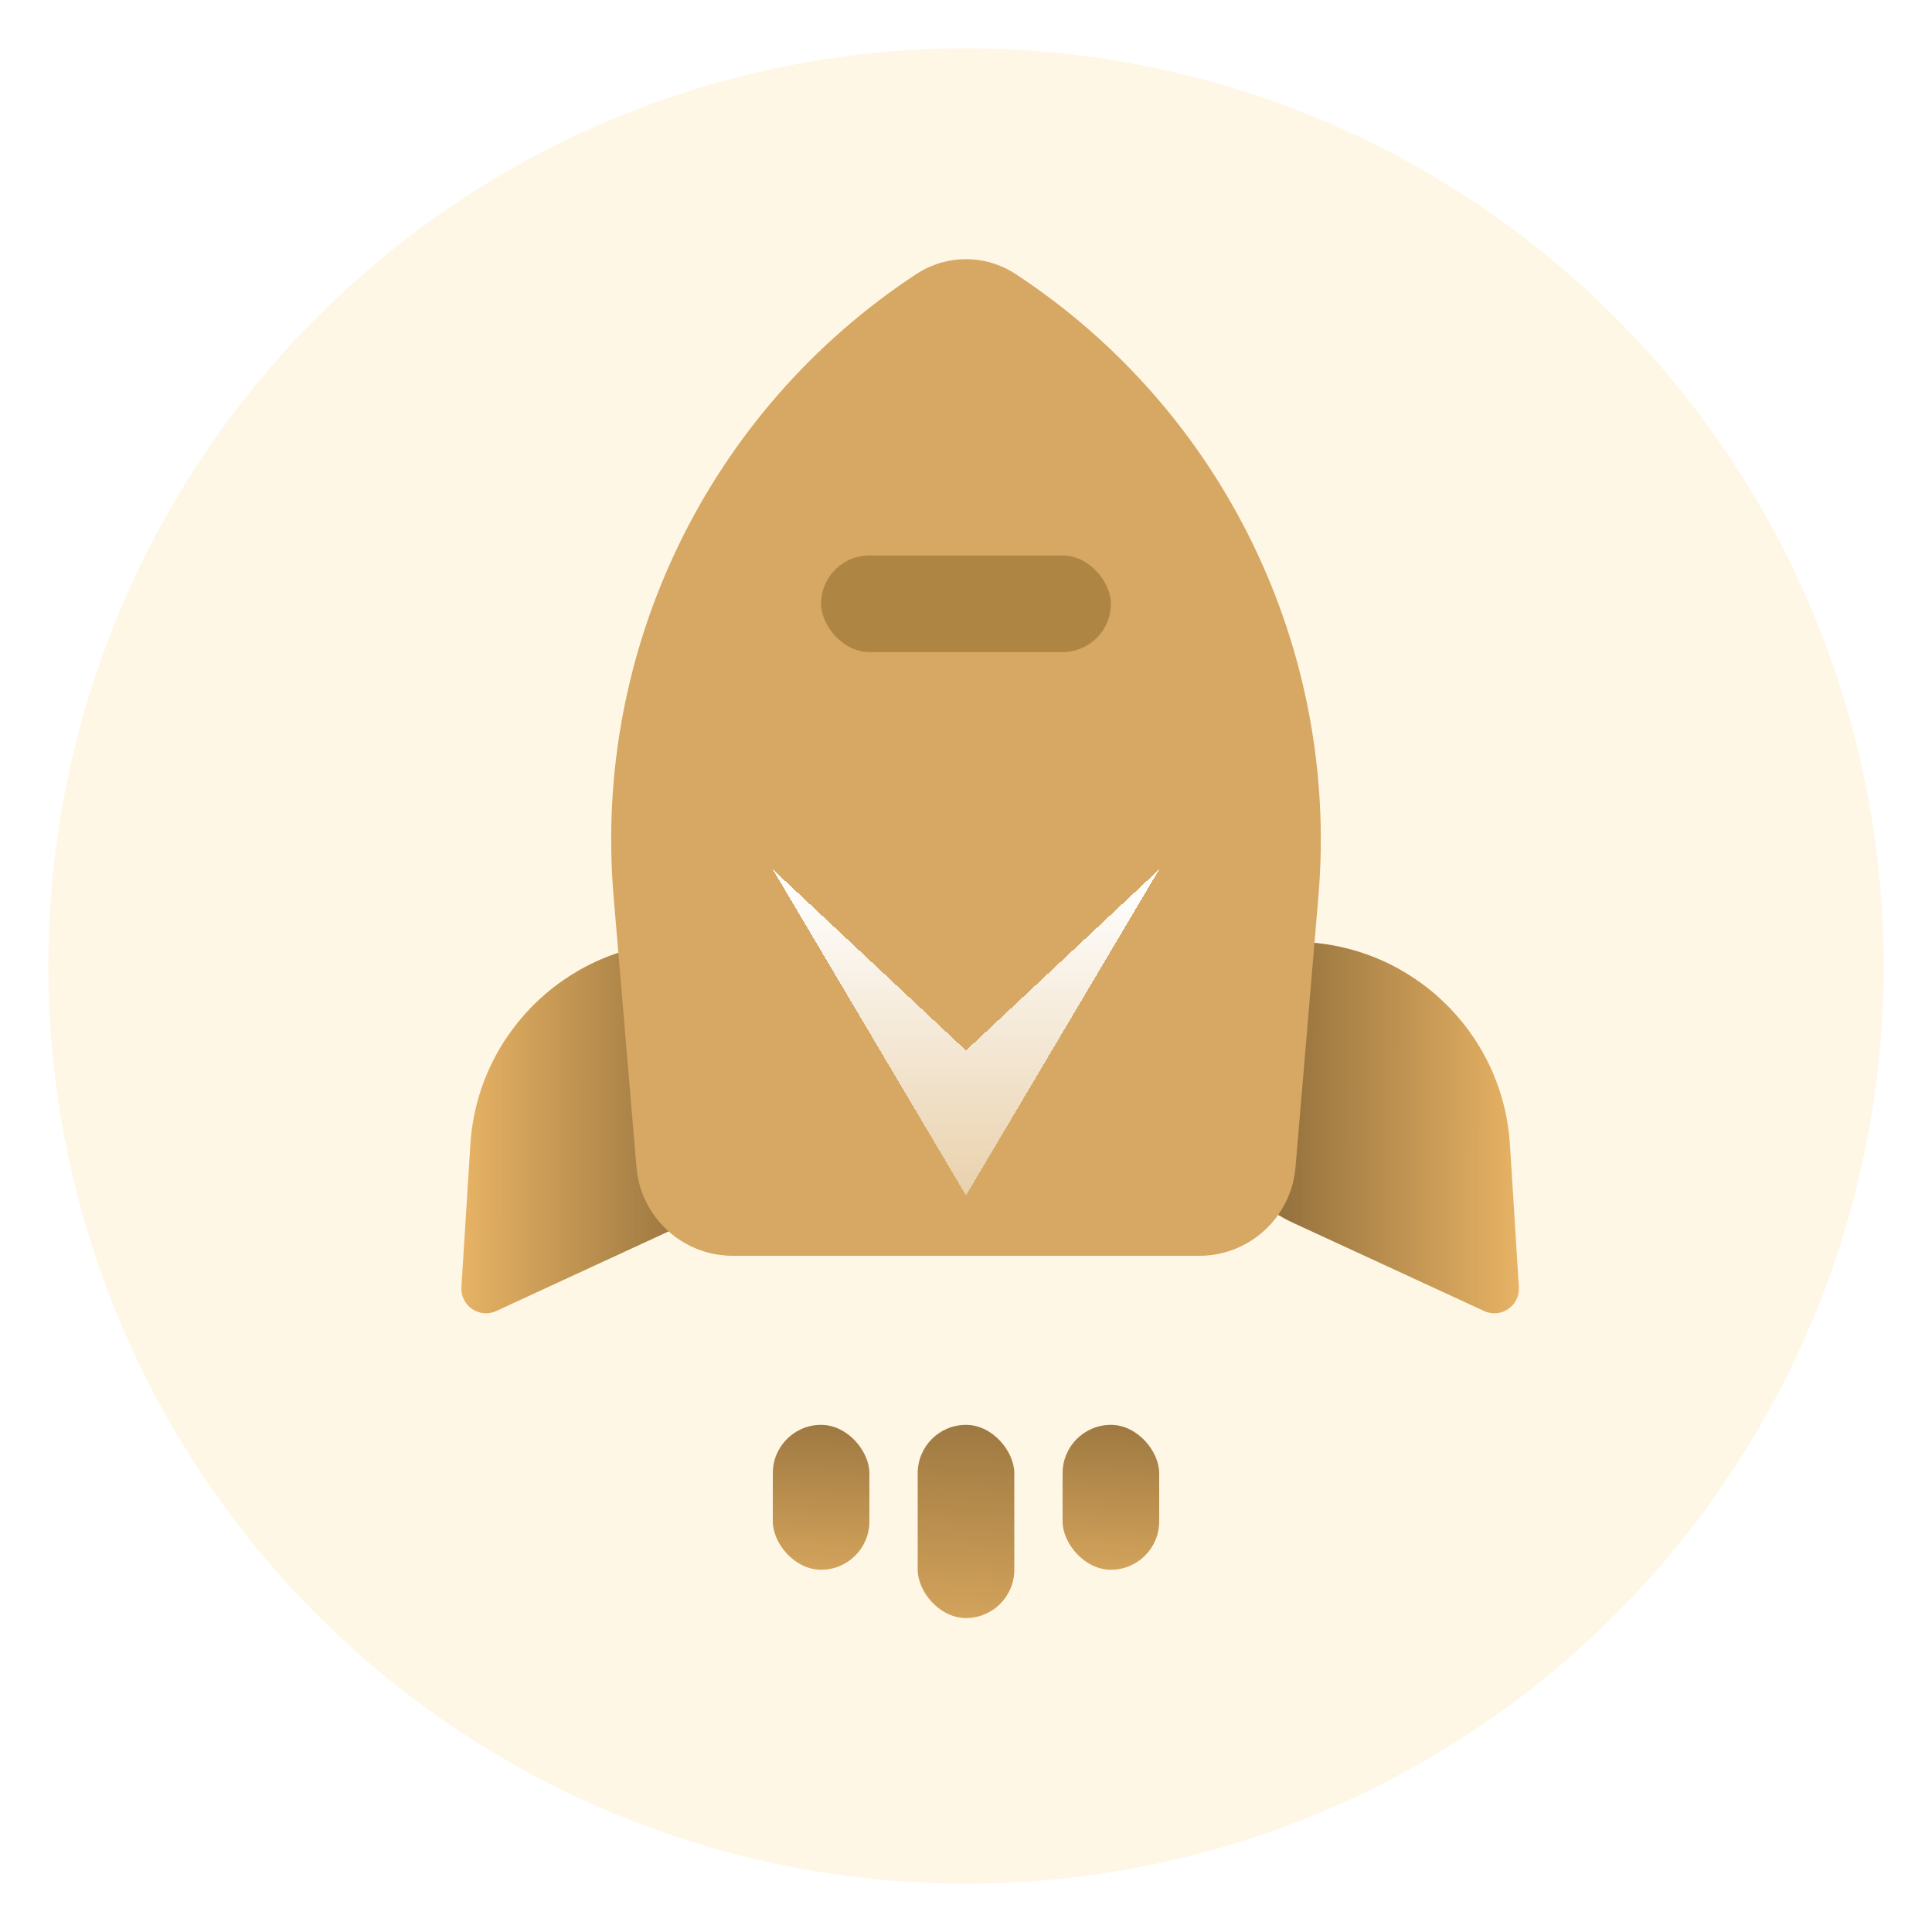 <svg width="40" height="40" viewBox="0 0 40 40" fill="none" xmlns="http://www.w3.org/2000/svg">
<circle cx="20" cy="20" r="19" fill="#FFB103" fill-opacity="0.1"/>
<g opacity="0.9" filter="url(#filter0_i_302_7448)">
<path d="M9.738 23.2C9.885 20.839 11.843 19 14.208 19C15.198 19 16 19.802 16 20.792V22.049C16 23.238 15.309 24.319 14.229 24.817L10.274 26.643C9.924 26.804 9.529 26.534 9.553 26.15L9.738 23.2Z" fill="url(#paint0_linear_302_7448)"/>
</g>
<g opacity="0.9" filter="url(#filter1_i_302_7448)">
<path d="M31.262 23.2C31.115 20.839 29.157 19 26.792 19C25.802 19 25 19.802 25 20.792V22.049C25 23.238 25.692 24.319 26.771 24.817L30.727 26.643C31.076 26.804 31.471 26.534 31.447 26.15L31.262 23.2Z" fill="url(#paint1_linear_302_7448)"/>
</g>
<g filter="url(#filter2_ii_302_7448)">
<path d="M12.704 18.564C12.27 13.441 14.678 8.493 18.975 5.672C19.598 5.264 20.402 5.264 21.025 5.672C25.323 8.493 27.73 13.441 27.296 18.564L26.822 24.169C26.734 25.204 25.868 26 24.829 26H15.171C14.132 26 13.266 25.204 13.178 24.169L12.704 18.564Z" fill="#D6A863"/>
</g>
<g filter="url(#filter3_d_302_7448)">
<path d="M20 22.75L16 16L20 19.75L24 16L20 22.75Z" fill="url(#paint2_linear_302_7448)" shape-rendering="crispEdges"/>
</g>
<g opacity="0.9" filter="url(#filter4_i_302_7448)">
<rect x="16" y="29" width="2" height="3" rx="1" fill="url(#paint3_linear_302_7448)"/>
</g>
<g opacity="0.9" filter="url(#filter5_i_302_7448)">
<rect x="19" y="29" width="2" height="4" rx="1" fill="url(#paint4_linear_302_7448)"/>
</g>
<g opacity="0.9" filter="url(#filter6_i_302_7448)">
<rect x="22" y="29" width="2" height="3" rx="1" fill="url(#paint5_linear_302_7448)"/>
</g>
<g opacity="0.5" filter="url(#filter7_i_302_7448)">
<rect x="17" y="11" width="6" height="2" rx="1" fill="#886125"/>
</g>
<defs>
<filter id="filter0_i_302_7448" x="9.552" y="19" width="6.448" height="8.19" filterUnits="userSpaceOnUse" color-interpolation-filters="sRGB">
<feFlood flood-opacity="0" result="BackgroundImageFix"/>
<feBlend mode="normal" in="SourceGraphic" in2="BackgroundImageFix" result="shape"/>
<feColorMatrix in="SourceAlpha" type="matrix" values="0 0 0 0 0 0 0 0 0 0 0 0 0 0 0 0 0 0 127 0" result="hardAlpha"/>
<feOffset dy="0.5"/>
<feGaussianBlur stdDeviation="0.5"/>
<feComposite in2="hardAlpha" operator="arithmetic" k2="-1" k3="1"/>
<feColorMatrix type="matrix" values="0 0 0 0 0 0 0 0 0 0 0 0 0 0 0 0 0 0 0.25 0"/>
<feBlend mode="normal" in2="shape" result="effect1_innerShadow_302_7448"/>
</filter>
<filter id="filter1_i_302_7448" x="25" y="19" width="6.448" height="8.19" filterUnits="userSpaceOnUse" color-interpolation-filters="sRGB">
<feFlood flood-opacity="0" result="BackgroundImageFix"/>
<feBlend mode="normal" in="SourceGraphic" in2="BackgroundImageFix" result="shape"/>
<feColorMatrix in="SourceAlpha" type="matrix" values="0 0 0 0 0 0 0 0 0 0 0 0 0 0 0 0 0 0 127 0" result="hardAlpha"/>
<feOffset dy="0.5"/>
<feGaussianBlur stdDeviation="0.5"/>
<feComposite in2="hardAlpha" operator="arithmetic" k2="-1" k3="1"/>
<feColorMatrix type="matrix" values="0 0 0 0 0 0 0 0 0 0 0 0 0 0 0 0 0 0 0.25 0"/>
<feBlend mode="normal" in2="shape" result="effect1_innerShadow_302_7448"/>
</filter>
<filter id="filter2_ii_302_7448" x="12.654" y="5.366" width="14.692" height="20.634" filterUnits="userSpaceOnUse" color-interpolation-filters="sRGB">
<feFlood flood-opacity="0" result="BackgroundImageFix"/>
<feBlend mode="normal" in="SourceGraphic" in2="BackgroundImageFix" result="shape"/>
<feColorMatrix in="SourceAlpha" type="matrix" values="0 0 0 0 0 0 0 0 0 0 0 0 0 0 0 0 0 0 127 0" result="hardAlpha"/>
<feOffset dx="-0.5" dy="0.5"/>
<feComposite in2="hardAlpha" operator="arithmetic" k2="-1" k3="1"/>
<feColorMatrix type="matrix" values="0 0 0 0 1 0 0 0 0 1 0 0 0 0 1 0 0 0 0.37 0"/>
<feBlend mode="normal" in2="shape" result="effect1_innerShadow_302_7448"/>
<feColorMatrix in="SourceAlpha" type="matrix" values="0 0 0 0 0 0 0 0 0 0 0 0 0 0 0 0 0 0 127 0" result="hardAlpha"/>
<feOffset dx="0.5" dy="-0.5"/>
<feComposite in2="hardAlpha" operator="arithmetic" k2="-1" k3="1"/>
<feColorMatrix type="matrix" values="0 0 0 0 0.321 0 0 0 0 0.193 0 0 0 0 0 0 0 0 0.59 0"/>
<feBlend mode="normal" in2="effect1_innerShadow_302_7448" result="effect2_innerShadow_302_7448"/>
</filter>
<filter id="filter3_d_302_7448" x="14" y="16" width="12" height="10.75" filterUnits="userSpaceOnUse" color-interpolation-filters="sRGB">
<feFlood flood-opacity="0" result="BackgroundImageFix"/>
<feColorMatrix in="SourceAlpha" type="matrix" values="0 0 0 0 0 0 0 0 0 0 0 0 0 0 0 0 0 0 127 0" result="hardAlpha"/>
<feOffset dy="2"/>
<feGaussianBlur stdDeviation="1"/>
<feComposite in2="hardAlpha" operator="out"/>
<feColorMatrix type="matrix" values="0 0 0 0 0.504 0 0 0 0 0.343 0 0 0 0 0.099 0 0 0 0.66 0"/>
<feBlend mode="normal" in2="BackgroundImageFix" result="effect1_dropShadow_302_7448"/>
<feBlend mode="normal" in="SourceGraphic" in2="effect1_dropShadow_302_7448" result="shape"/>
</filter>
<filter id="filter4_i_302_7448" x="16" y="29" width="2" height="3.5" filterUnits="userSpaceOnUse" color-interpolation-filters="sRGB">
<feFlood flood-opacity="0" result="BackgroundImageFix"/>
<feBlend mode="normal" in="SourceGraphic" in2="BackgroundImageFix" result="shape"/>
<feColorMatrix in="SourceAlpha" type="matrix" values="0 0 0 0 0 0 0 0 0 0 0 0 0 0 0 0 0 0 127 0" result="hardAlpha"/>
<feOffset dy="0.5"/>
<feGaussianBlur stdDeviation="0.5"/>
<feComposite in2="hardAlpha" operator="arithmetic" k2="-1" k3="1"/>
<feColorMatrix type="matrix" values="0 0 0 0 0 0 0 0 0 0 0 0 0 0 0 0 0 0 0.25 0"/>
<feBlend mode="normal" in2="shape" result="effect1_innerShadow_302_7448"/>
</filter>
<filter id="filter5_i_302_7448" x="19" y="29" width="2" height="4.5" filterUnits="userSpaceOnUse" color-interpolation-filters="sRGB">
<feFlood flood-opacity="0" result="BackgroundImageFix"/>
<feBlend mode="normal" in="SourceGraphic" in2="BackgroundImageFix" result="shape"/>
<feColorMatrix in="SourceAlpha" type="matrix" values="0 0 0 0 0 0 0 0 0 0 0 0 0 0 0 0 0 0 127 0" result="hardAlpha"/>
<feOffset dy="0.5"/>
<feGaussianBlur stdDeviation="0.5"/>
<feComposite in2="hardAlpha" operator="arithmetic" k2="-1" k3="1"/>
<feColorMatrix type="matrix" values="0 0 0 0 0 0 0 0 0 0 0 0 0 0 0 0 0 0 0.25 0"/>
<feBlend mode="normal" in2="shape" result="effect1_innerShadow_302_7448"/>
</filter>
<filter id="filter6_i_302_7448" x="22" y="29" width="2" height="3.5" filterUnits="userSpaceOnUse" color-interpolation-filters="sRGB">
<feFlood flood-opacity="0" result="BackgroundImageFix"/>
<feBlend mode="normal" in="SourceGraphic" in2="BackgroundImageFix" result="shape"/>
<feColorMatrix in="SourceAlpha" type="matrix" values="0 0 0 0 0 0 0 0 0 0 0 0 0 0 0 0 0 0 127 0" result="hardAlpha"/>
<feOffset dy="0.5"/>
<feGaussianBlur stdDeviation="0.5"/>
<feComposite in2="hardAlpha" operator="arithmetic" k2="-1" k3="1"/>
<feColorMatrix type="matrix" values="0 0 0 0 0 0 0 0 0 0 0 0 0 0 0 0 0 0 0.25 0"/>
<feBlend mode="normal" in2="shape" result="effect1_innerShadow_302_7448"/>
</filter>
<filter id="filter7_i_302_7448" x="17" y="11" width="6" height="2.5" filterUnits="userSpaceOnUse" color-interpolation-filters="sRGB">
<feFlood flood-opacity="0" result="BackgroundImageFix"/>
<feBlend mode="normal" in="SourceGraphic" in2="BackgroundImageFix" result="shape"/>
<feColorMatrix in="SourceAlpha" type="matrix" values="0 0 0 0 0 0 0 0 0 0 0 0 0 0 0 0 0 0 127 0" result="hardAlpha"/>
<feOffset dy="0.5"/>
<feGaussianBlur stdDeviation="0.5"/>
<feComposite in2="hardAlpha" operator="arithmetic" k2="-1" k3="1"/>
<feColorMatrix type="matrix" values="0 0 0 0 0 0 0 0 0 0 0 0 0 0 0 0 0 0 0.25 0"/>
<feBlend mode="normal" in2="shape" result="effect1_innerShadow_302_7448"/>
</filter>
<linearGradient id="paint0_linear_302_7448" x1="15.812" y1="21.652" x2="9.212" y2="21.66" gradientUnits="userSpaceOnUse">
<stop stop-color="#704F1E"/>
<stop offset="1" stop-color="#EBB159"/>
</linearGradient>
<linearGradient id="paint1_linear_302_7448" x1="25.188" y1="21.652" x2="31.788" y2="21.66" gradientUnits="userSpaceOnUse">
<stop stop-color="#704F1E"/>
<stop offset="1" stop-color="#EBB159"/>
</linearGradient>
<linearGradient id="paint2_linear_302_7448" x1="20" y1="16.25" x2="20" y2="22.75" gradientUnits="userSpaceOnUse">
<stop stop-color="white"/>
<stop offset="1" stop-color="white" stop-opacity="0.47"/>
</linearGradient>
<linearGradient id="paint3_linear_302_7448" x1="17.5" y1="27.2" x2="17.239" y2="33.489" gradientUnits="userSpaceOnUse">
<stop stop-color="#704F1E"/>
<stop offset="1" stop-color="#EBB159"/>
</linearGradient>
<linearGradient id="paint4_linear_302_7448" x1="20.5" y1="26.6" x2="20.036" y2="34.974" gradientUnits="userSpaceOnUse">
<stop stop-color="#704F1E"/>
<stop offset="1" stop-color="#EBB159"/>
</linearGradient>
<linearGradient id="paint5_linear_302_7448" x1="23.5" y1="27.2" x2="23.239" y2="33.489" gradientUnits="userSpaceOnUse">
<stop stop-color="#704F1E"/>
<stop offset="1" stop-color="#EBB159"/>
</linearGradient>
</defs>
</svg>
